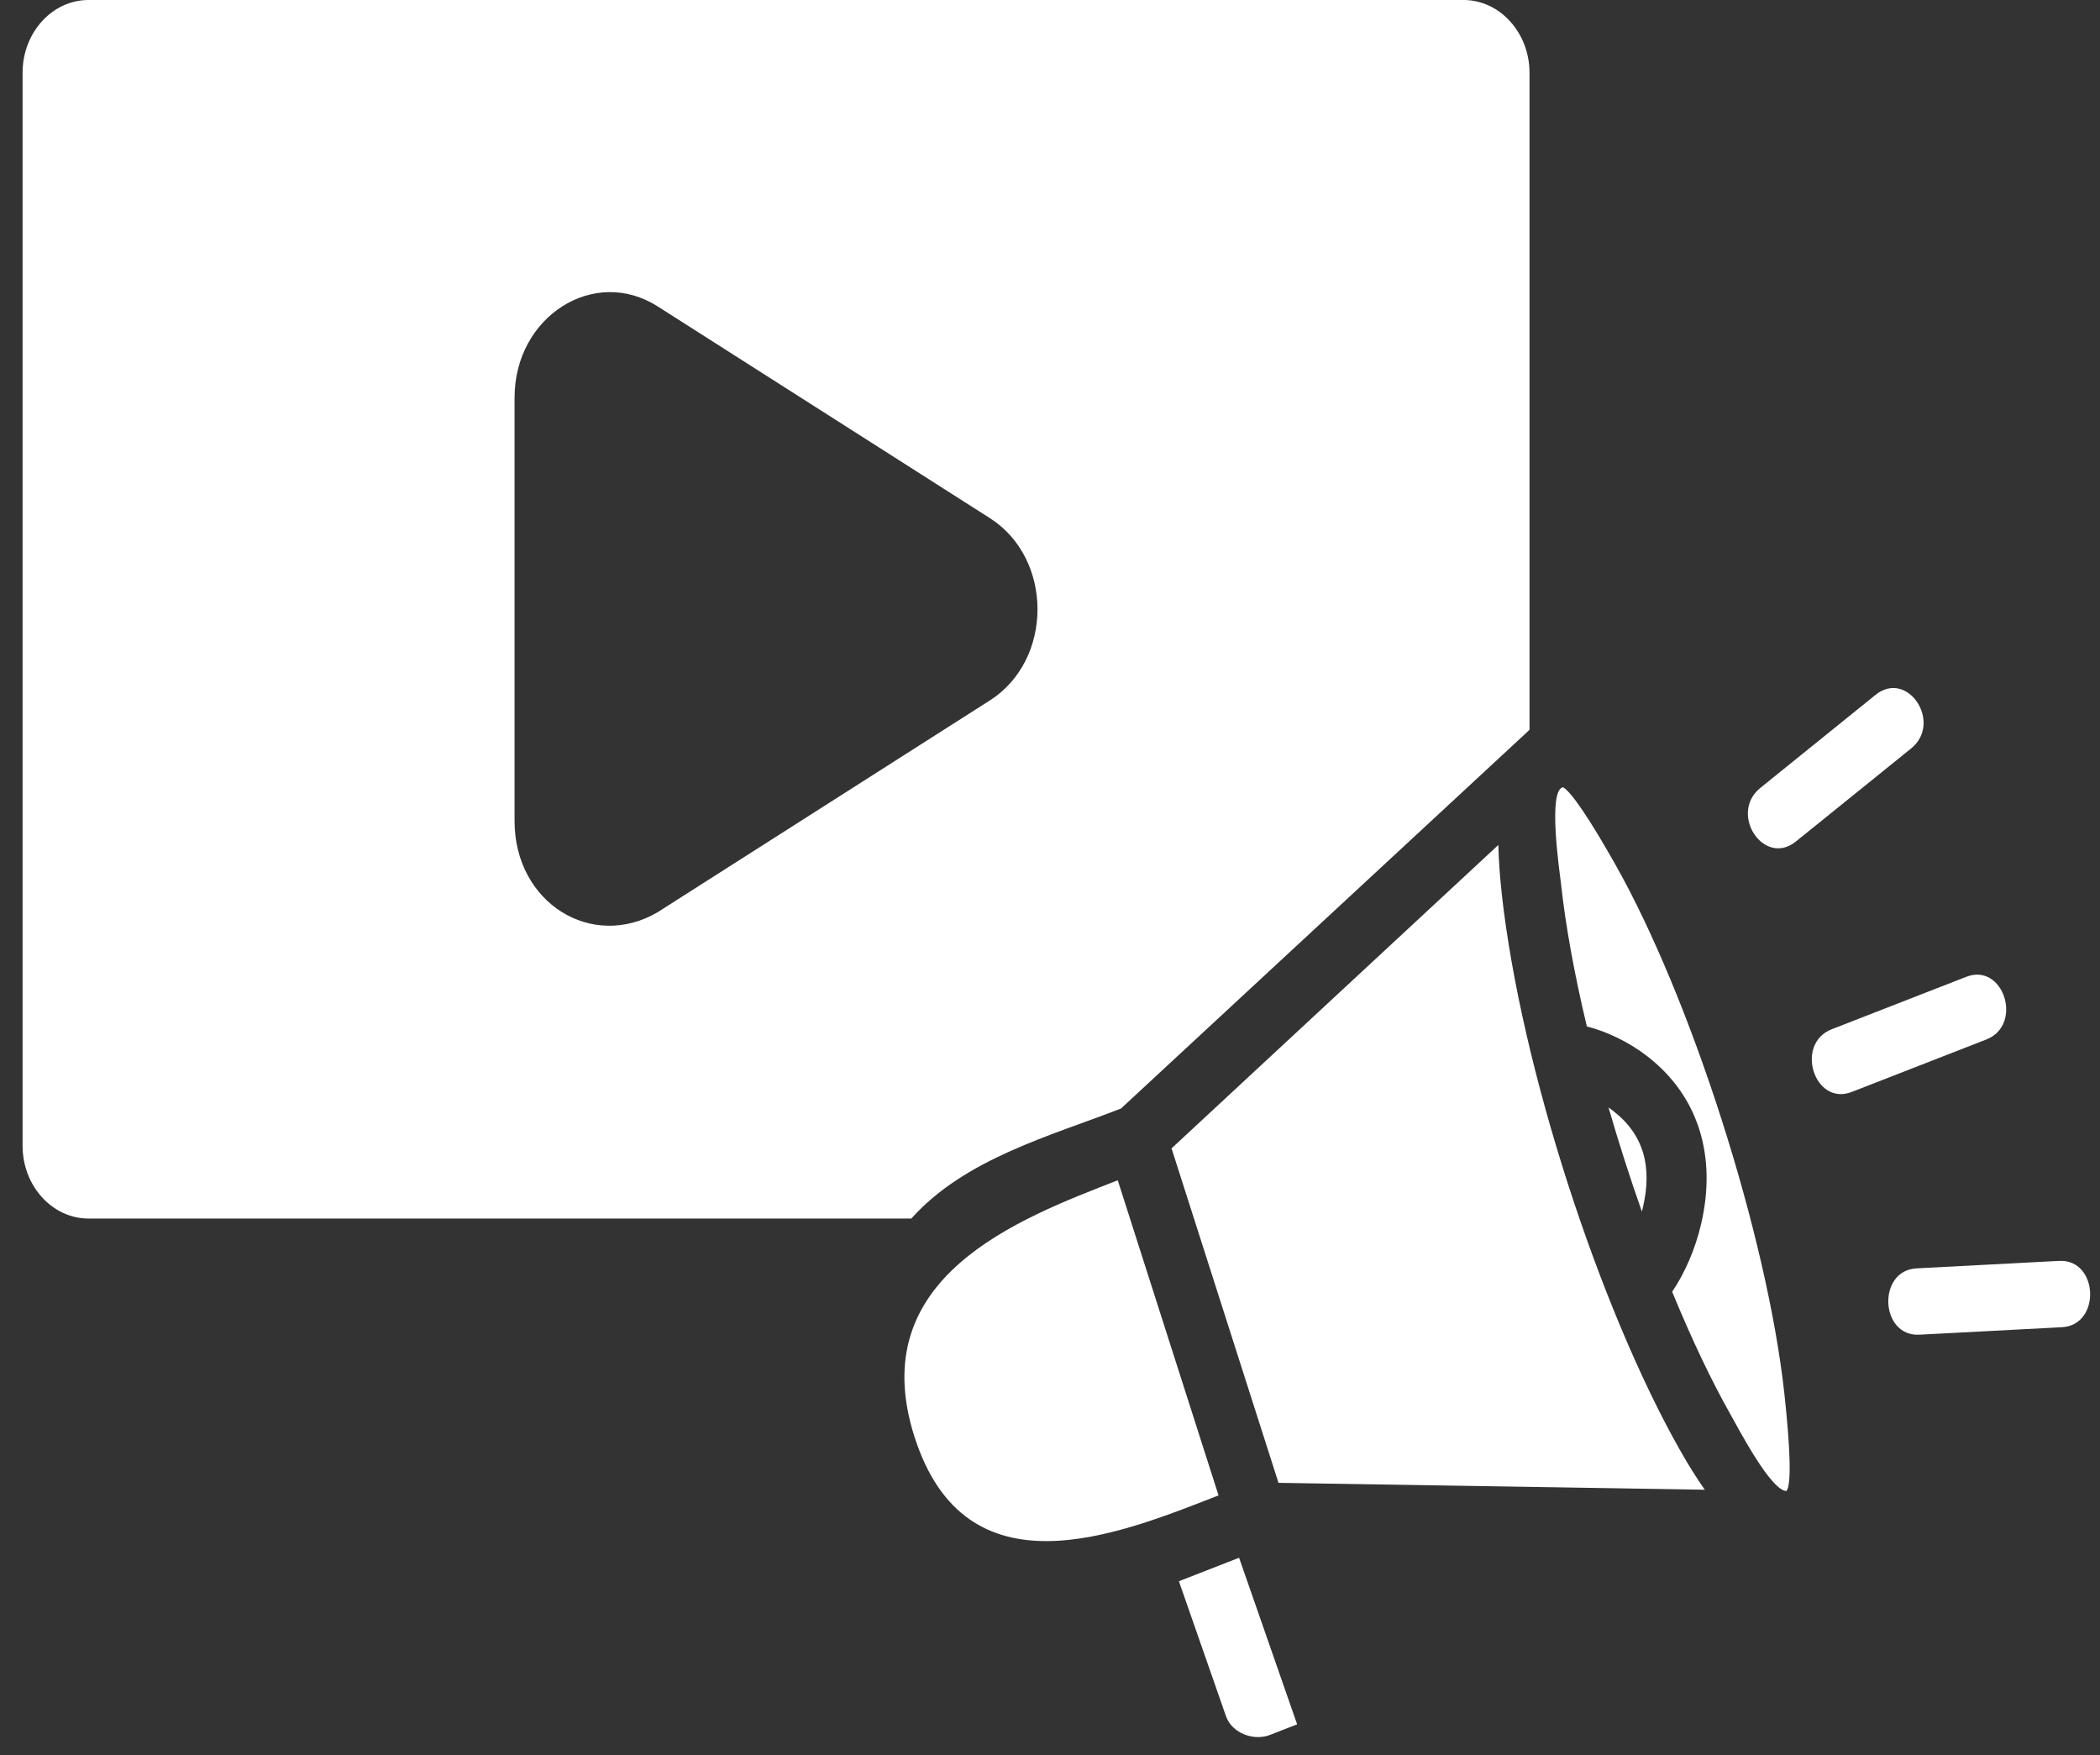 <svg width="73" height="61" viewBox="0 0 73 61" fill="none" xmlns="http://www.w3.org/2000/svg">
<rect x="0" y="0" width="73" height="61" fill="#333333" stroke="none"/>
<path fill-rule="evenodd" clip-rule="evenodd" d="M38.971 38.526L53.169 25.367V2.528C53.169 1.14 52.137 0 50.879 0H3.075C1.813 0 0.785 1.135 0.785 2.528V39.825C0.785 41.217 1.816 42.353 3.075 42.353H31.679C33.551 40.263 36.523 39.482 38.971 38.527L38.971 38.526ZM34.408 24.346L22.865 31.703C20.581 33.045 17.887 31.39 17.887 28.533V13.819C17.887 11.002 20.648 9.24 22.861 10.649L34.408 18.007C36.618 19.415 36.618 22.938 34.408 24.346Z" fill="white"/>
<path fill-rule="evenodd" clip-rule="evenodd" d="M43.073 54.143L40.981 54.959L42.617 59.649C42.835 60.265 43.606 60.512 44.139 60.304L45.091 59.933L43.073 54.143Z" fill="white"/>
<path fill-rule="evenodd" clip-rule="evenodd" d="M57.075 42.111C57.089 42.062 57.1 42.012 57.112 41.962C57.432 40.577 57.161 39.456 56.083 38.617C56.028 38.574 55.972 38.532 55.915 38.492C56.268 39.71 56.655 40.919 57.075 42.111Z" fill="white"/>
<path fill-rule="evenodd" clip-rule="evenodd" d="M52.201 31.033C52.136 30.443 52.098 29.886 52.086 29.368L40.725 39.914L44.443 51.539L59.261 51.779C58.97 51.362 58.678 50.897 58.389 50.384C55.63 45.507 52.87 37.142 52.2 31.034L52.201 31.033Z" fill="white"/>
<path fill-rule="evenodd" clip-rule="evenodd" d="M64.37 37.953C63.071 38.458 62.376 36.279 63.674 35.774L68.351 33.951C69.65 33.446 70.345 35.625 69.047 36.13L64.37 37.953Z" fill="white"/>
<path fill-rule="evenodd" clip-rule="evenodd" d="M62.43 29.247C61.32 30.145 60.084 28.282 61.194 27.384L65.197 24.152C66.307 23.254 67.543 25.117 66.433 26.015L62.43 29.247Z" fill="white"/>
<path fill-rule="evenodd" clip-rule="evenodd" d="M71.577 43.825C72.951 43.753 73.048 46.059 71.675 46.13L66.721 46.39C65.347 46.461 65.25 44.155 66.623 44.085L71.577 43.825Z" fill="white"/>
<path fill-rule="evenodd" clip-rule="evenodd" d="M54.339 27.363C53.786 27.437 54.223 30.345 54.269 30.762C54.423 32.173 54.725 33.846 55.162 35.676C55.876 35.862 56.627 36.217 57.281 36.727C59.068 38.12 59.672 40.216 59.137 42.532C58.934 43.41 58.571 44.241 58.128 44.898C58.806 46.55 59.497 47.999 60.156 49.163C60.421 49.632 61.558 51.815 62.1 51.824C62.277 51.62 62.237 50.352 62.027 48.428C61.426 42.952 58.788 34.705 56.141 30.027C55.29 28.521 54.639 27.544 54.34 27.364L54.339 27.363Z" fill="white"/>
<path fill-rule="evenodd" clip-rule="evenodd" d="M31.789 49.937C33.575 55.521 38.845 53.346 42.359 51.976L38.855 41.023C35.408 42.366 30.012 44.382 31.789 49.937Z" fill="white"/>
</svg>
